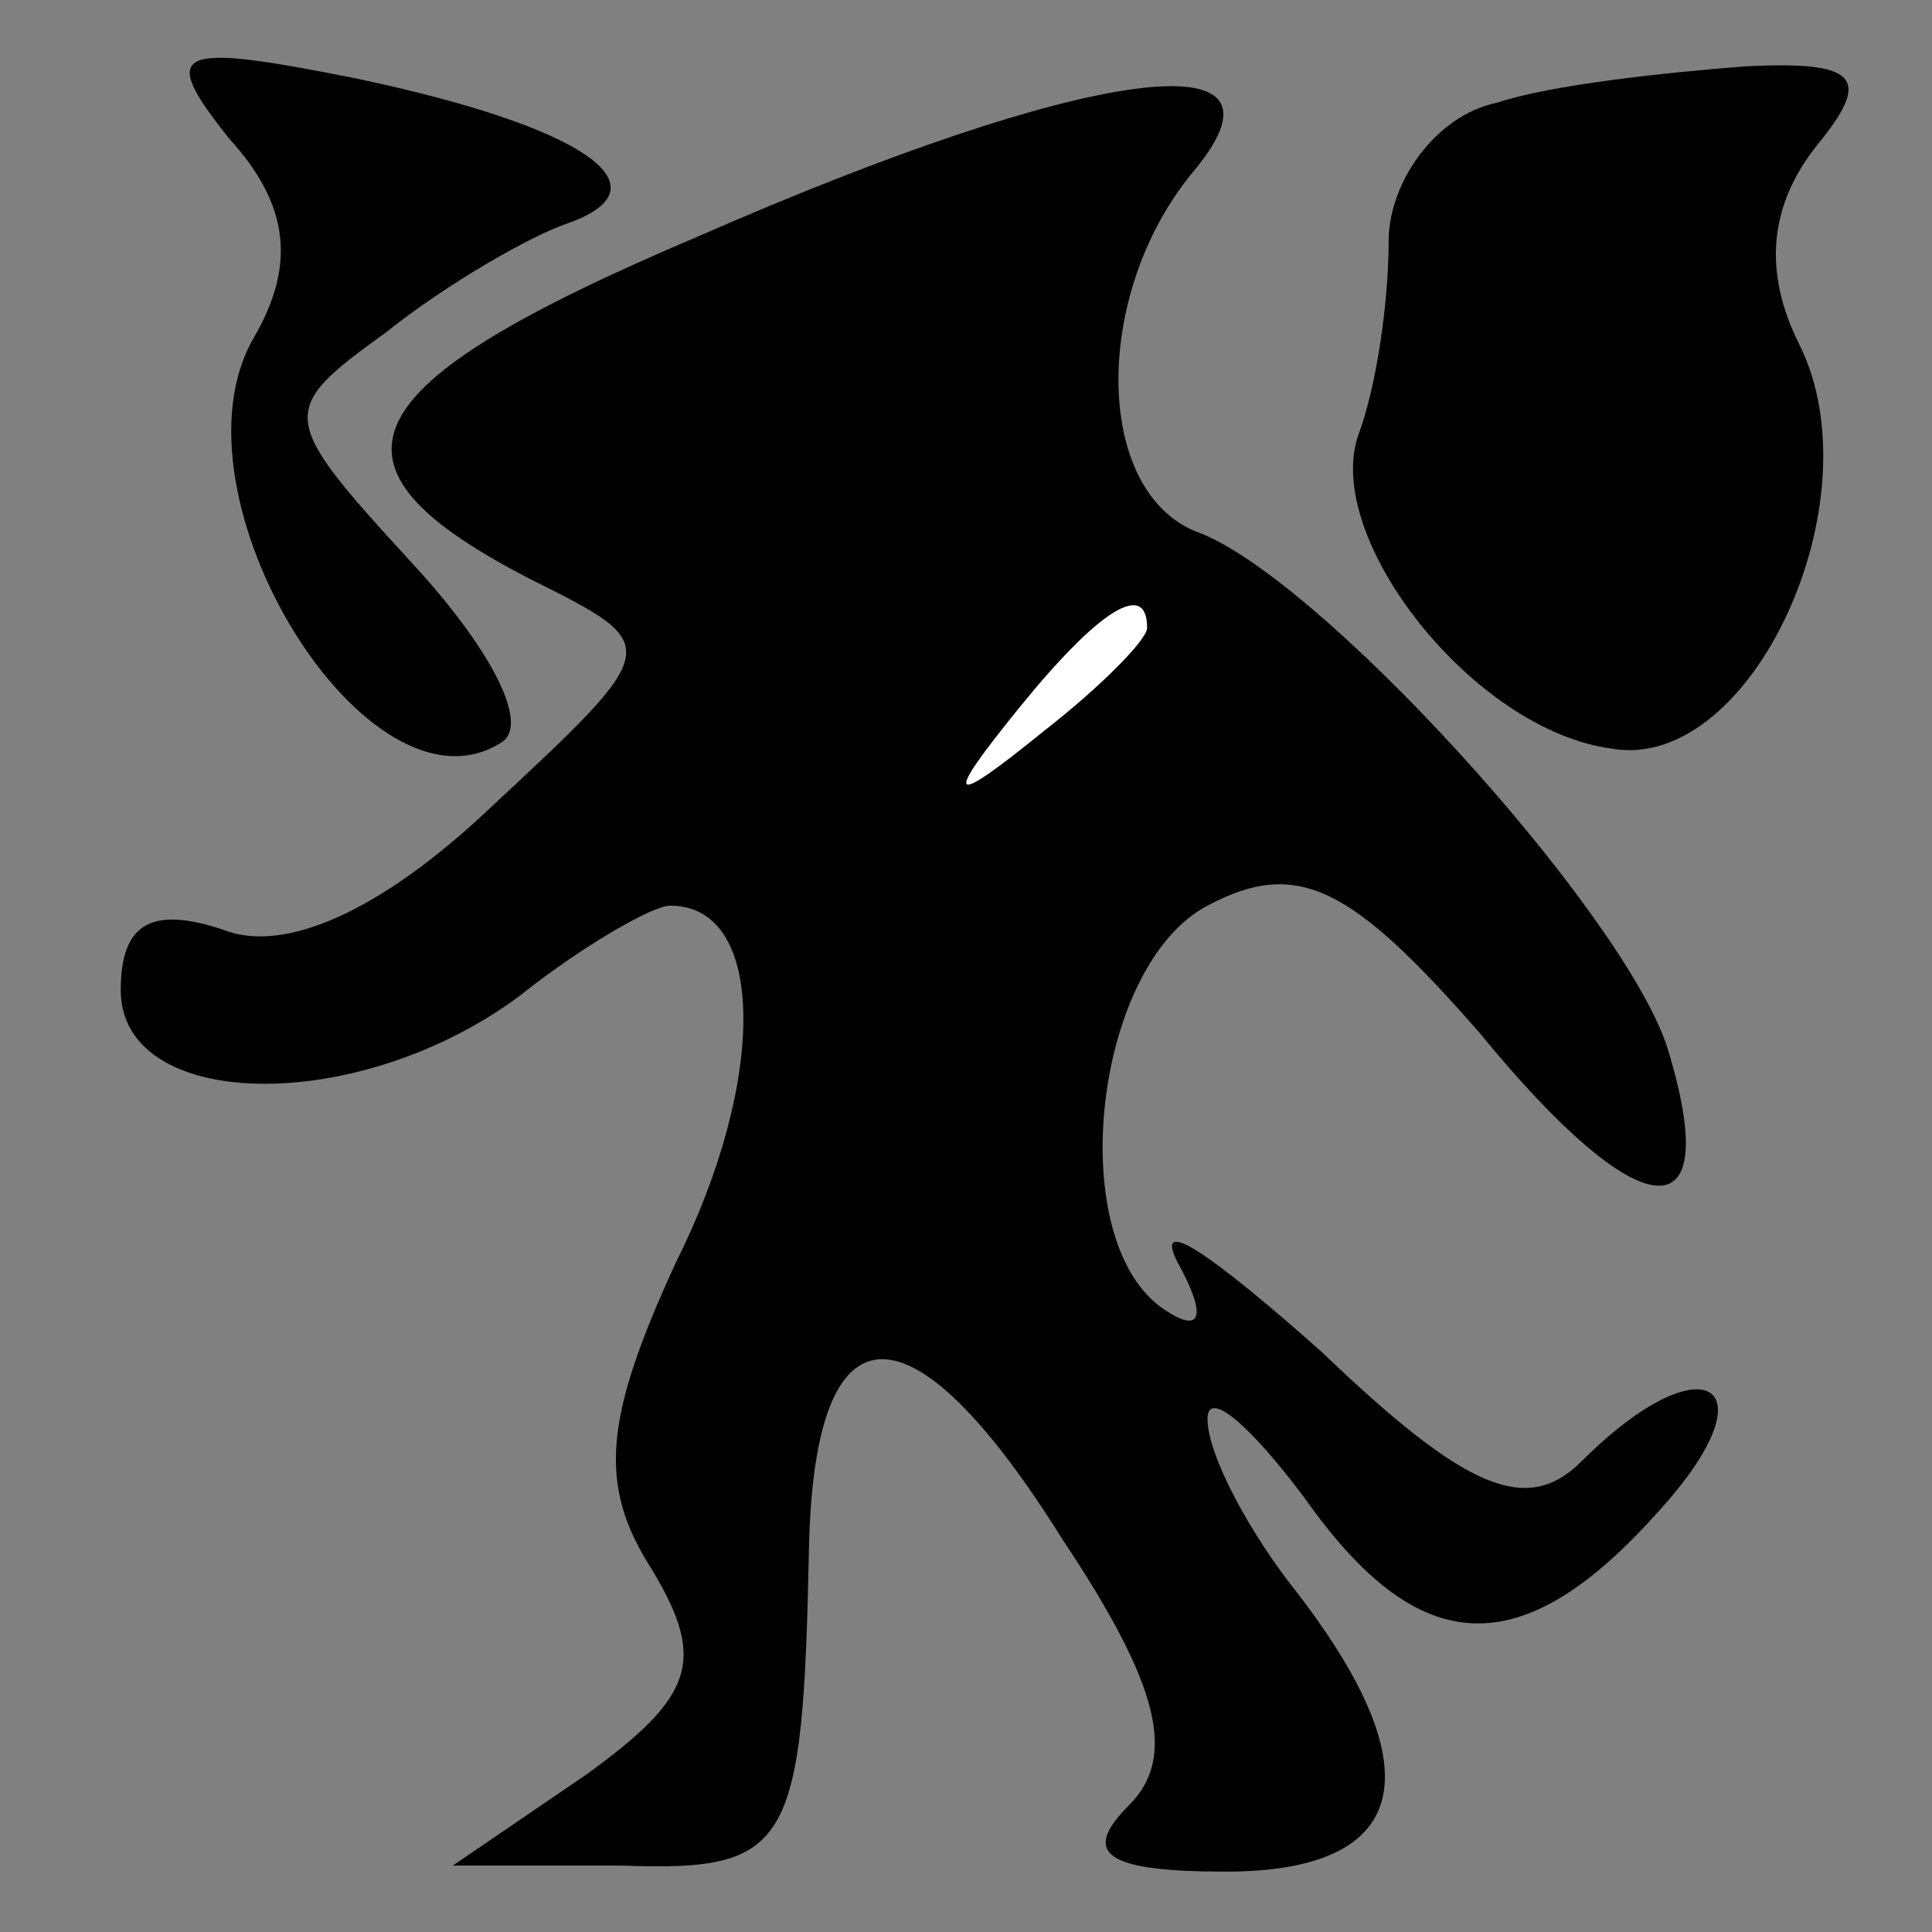 <?xml version="1.0" standalone="no"?>
<!DOCTYPE svg PUBLIC "-//W3C//DTD SVG 20010904//EN"
 "http://www.w3.org/TR/2001/REC-SVG-20010904/DTD/svg10.dtd">
<svg version="1.0" xmlns="http://www.w3.org/2000/svg"
 width="32pt" height="32pt" viewBox="0 0 32 32"
 preserveAspectRatio="xMidYMid meet">
<rect x="0" y="0" width="32" height="32" fill="#808080" stroke="none"/>
<g transform="translate(0,32) scale(0.1,-0.1)"
fill="#000000" stroke="none">
<path fill="#000000" stroke="none" d="M38 297 c10 -11 11 -21 4 -33 -15 -26
19 -81 41 -67 5 3 -2 16 -15 30 -22 24 -22 25 -4 38 10 8 24 16 30 18 17 6 3
16 -35 24 -30 6 -33 5 -21 -10z"/>
<path fill="#000000" stroke="none" d="M116 281 c-59 -25 -65 -38 -28 -57 22
-11 22 -11 -7 -38 -18 -17 -34 -24 -44 -20 -12 4 -17 1 -17 -10 0 -20 39 -21
66 -1 10 8 22 15 25 15 16 0 16 -29 1 -59 -12 -26 -13 -37 -4 -51 9 -15 7 -21
-11 -34 l-22 -15 28 0 c28 -1 30 3 31 53 1 41 17 41 42 1 16 -24 19 -36 11
-44 -8 -8 -4 -11 16 -11 30 0 35 16 12 46 -8 10 -15 23 -15 29 0 5 7 -1 16
-13 19 -27 36 -28 59 -2 19 21 7 28 -13 8 -9 -9 -19 -5 -43 18 -18 16 -28 23
-24 15 5 -9 4 -12 -2 -8 -17 11 -12 57 7 67 15 8 24 3 45 -21 27 -33 41 -34
31 -2 -8 23 -58 78 -78 85 -17 7 -17 40 0 60 18 22 -18 17 -82 -11z"/>
<path fill="#ffffff" stroke="none" d="M190 216 c0 -2 -8 -10 -17 -17 -16 -13
-17 -12 -4 4 13 16 21 21 21 13z"/>
<path fill="#000000" stroke="none" d="M248 303 c-10 -2 -18 -13 -18 -23 0
-10 -2 -24 -5 -32 -6 -17 19 -49 42 -52 23 -4 44 41 31 67 -6 12 -5 23 3 33 9
11 7 14 -12 13 -13 -1 -32 -3 -41 -6z"/>
</g>
</svg>

